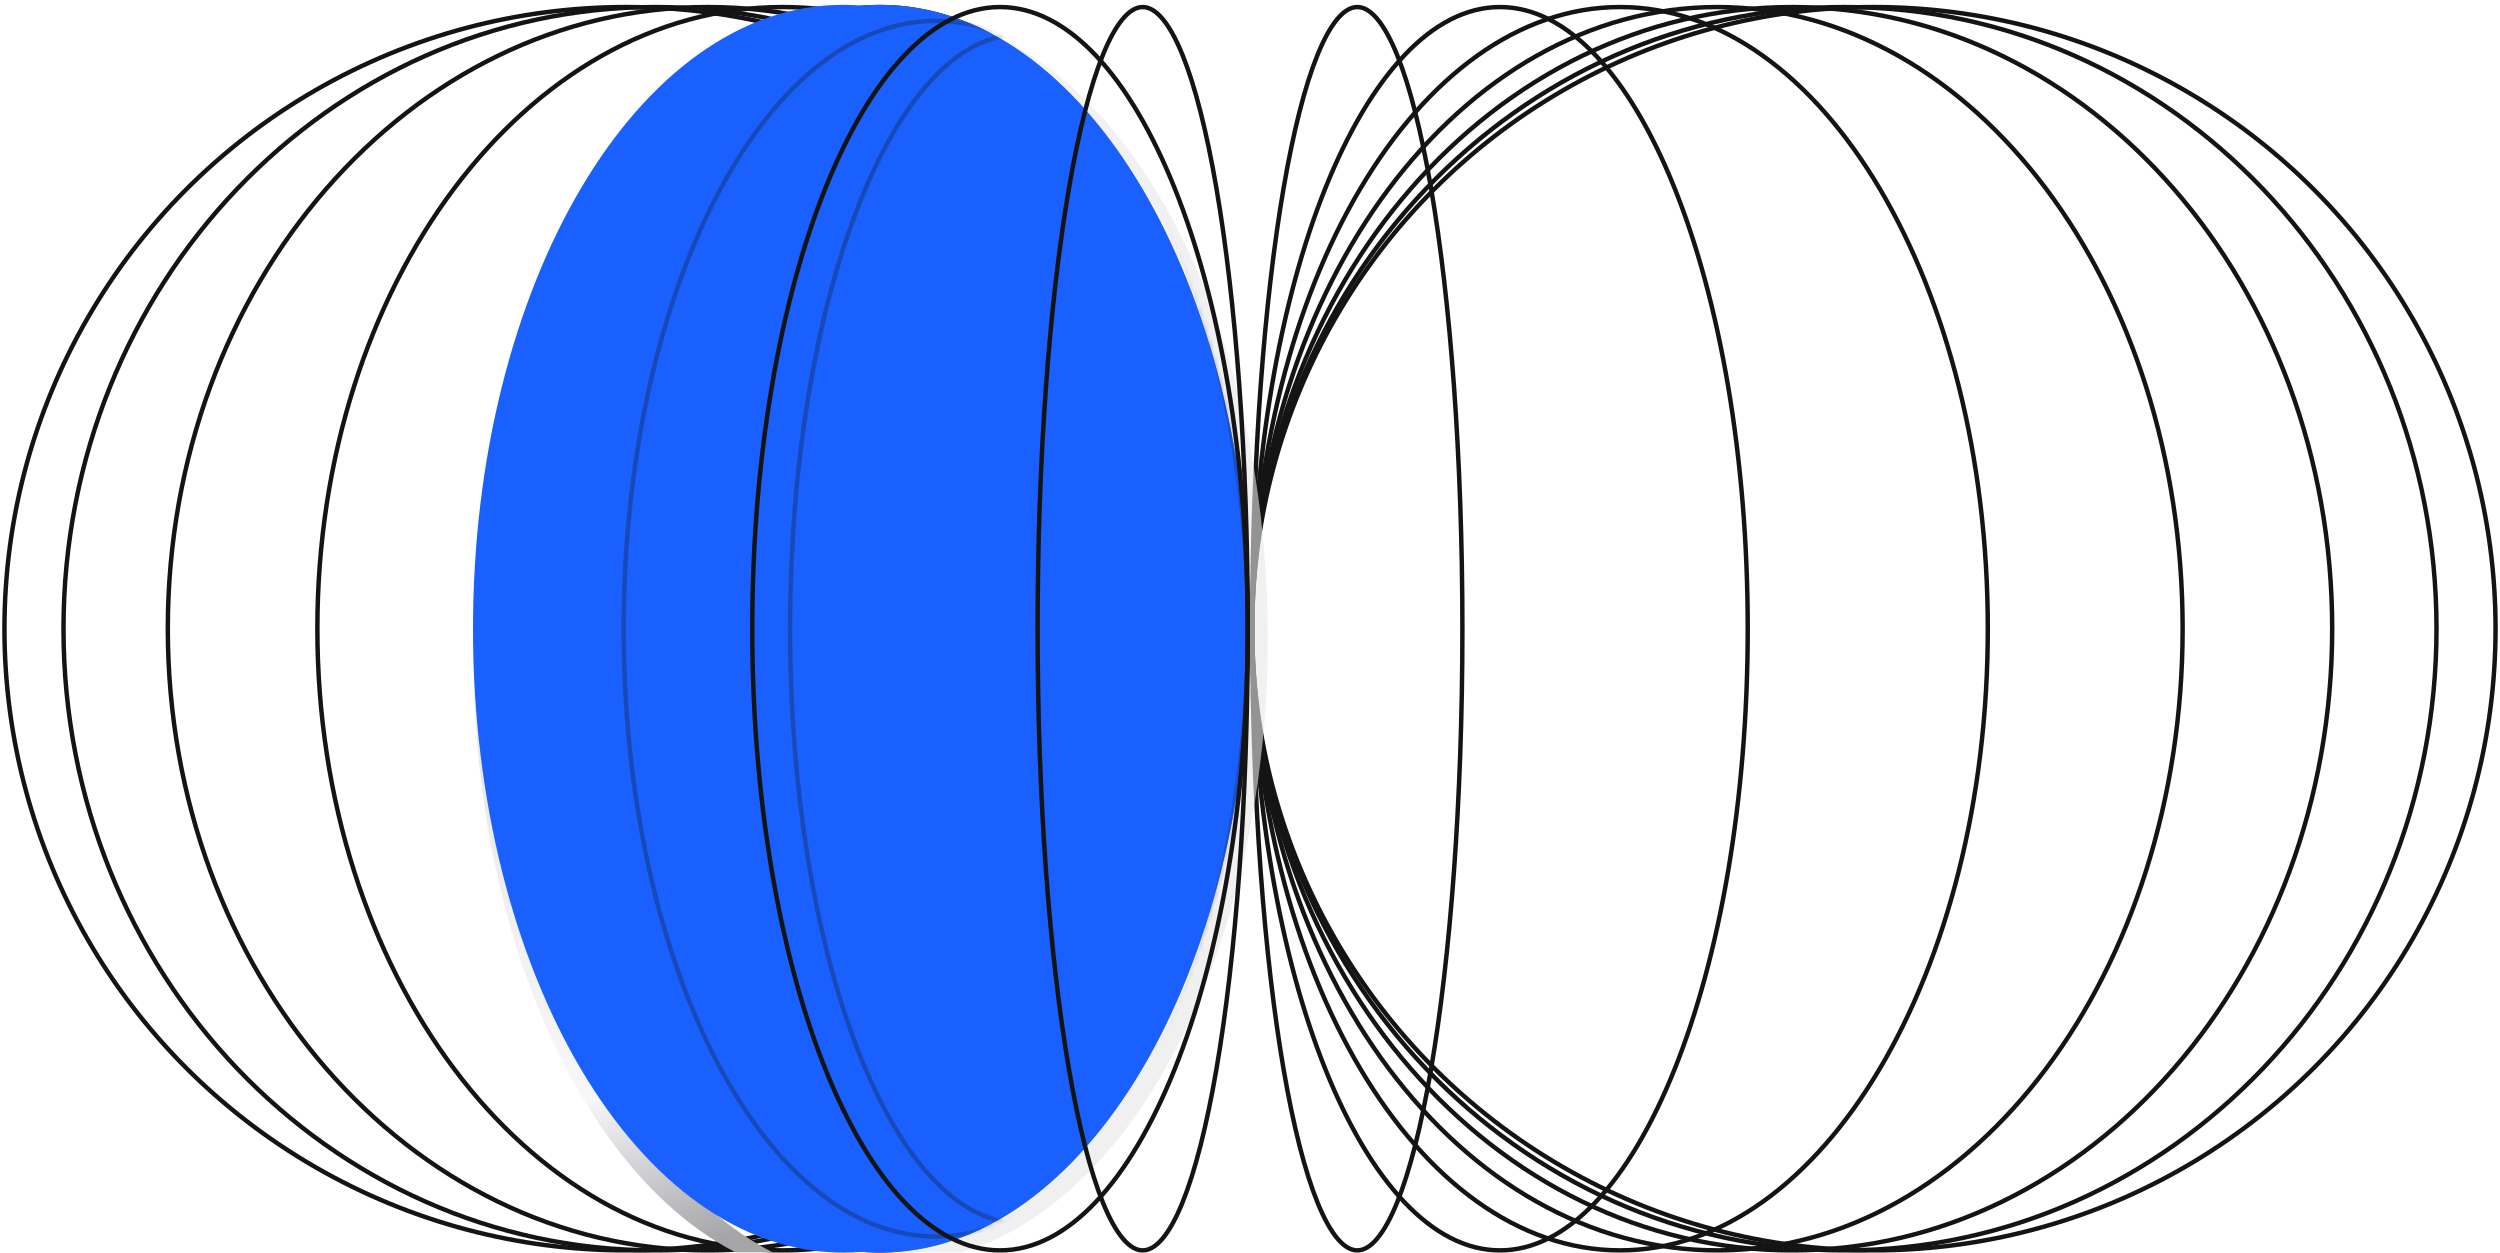 <svg width="489" height="245" viewBox="0 0 489 245" fill="none" xmlns="http://www.w3.org/2000/svg">
<circle cx="366.533" cy="122.975" r="121.597" stroke="#141414" stroke-width="0.872"/>
<path d="M286.044 122.975C286.044 156.657 283.695 187.139 279.902 209.192C278.005 220.222 275.75 229.122 273.256 235.254C272.008 238.323 270.711 240.673 269.386 242.249C268.058 243.829 266.754 244.573 265.49 244.573C264.225 244.573 262.921 243.829 261.593 242.249C260.269 240.673 258.971 238.323 257.723 235.254C255.229 229.122 252.974 220.222 251.077 209.192C247.284 187.139 244.936 156.657 244.936 122.975C244.936 89.293 247.284 58.811 251.077 36.758C252.974 25.729 255.229 16.828 257.723 10.696C258.971 7.628 260.269 5.277 261.593 3.702C262.921 2.122 264.225 1.378 265.49 1.378C266.754 1.378 268.058 2.122 269.386 3.702C270.711 5.277 272.008 7.628 273.256 10.696C275.75 16.828 278.005 25.729 279.902 36.758C283.695 58.811 286.044 89.293 286.044 122.975Z" stroke="#141414" stroke-width="0.872"/>
<path d="M476.58 122.975C476.58 190.152 424.705 244.573 360.758 244.573C296.811 244.573 244.936 190.152 244.936 122.975C244.936 55.798 296.811 1.378 360.758 1.378C424.705 1.378 476.58 55.798 476.58 122.975Z" stroke="#141414" stroke-width="0.872"/>
<path d="M456.177 122.975C456.177 190.191 408.834 244.573 350.556 244.573C292.279 244.573 244.936 190.191 244.936 122.975C244.936 55.759 292.279 1.378 350.556 1.378C408.834 1.378 456.177 55.759 456.177 122.975Z" stroke="#141414" stroke-width="0.872"/>
<path d="M426.922 122.975C426.922 156.589 416.714 187.003 400.23 209.004C383.746 231.006 361.008 244.573 335.929 244.573C310.85 244.573 288.111 231.006 271.628 209.004C255.144 187.003 244.936 156.589 244.936 122.975C244.936 89.362 255.144 58.947 271.628 36.946C288.111 14.945 310.85 1.378 335.929 1.378C361.008 1.378 383.746 14.945 400.23 36.946C416.714 58.947 426.922 89.362 426.922 122.975Z" stroke="#141414" stroke-width="0.872"/>
<path d="M388.814 122.975C388.814 156.609 380.728 187.038 367.677 209.043C354.621 231.058 336.645 244.573 316.875 244.573C297.105 244.573 279.13 231.058 266.073 209.043C253.022 187.038 244.936 156.609 244.936 122.975C244.936 89.341 253.022 58.912 266.073 36.907C279.13 14.892 297.105 1.378 316.875 1.378C336.645 1.378 354.621 14.892 367.677 36.907C380.728 58.912 388.814 89.341 388.814 122.975Z" stroke="#141414" stroke-width="0.872"/>
<path d="M341.855 122.975C341.855 156.632 336.388 187.083 327.565 209.104C323.153 220.115 317.911 228.997 312.111 235.119C306.313 241.24 299.988 244.573 293.395 244.573C286.803 244.573 280.478 241.24 274.68 235.119C268.88 228.997 263.638 220.115 259.226 209.104C250.403 187.083 244.936 156.632 244.936 122.975C244.936 89.318 250.403 58.867 259.226 36.847C263.638 25.835 268.88 16.953 274.68 10.832C280.478 4.711 286.803 1.378 293.395 1.378C299.988 1.378 306.313 4.711 312.111 10.832C317.911 16.953 323.153 25.835 327.565 36.847C336.388 58.867 341.855 89.318 341.855 122.975Z" stroke="#141414" stroke-width="0.872"/>
<circle cx="122.033" cy="122.033" r="121.597" transform="matrix(-1 0 0 1 244.5 0.942)" stroke="#141414" stroke-width="0.872"/>
<path d="M12.42 122.975C12.42 190.152 64.295 244.573 128.242 244.573C192.189 244.573 244.064 190.152 244.064 122.975C244.064 55.798 192.189 1.378 128.242 1.378C64.295 1.378 12.42 55.798 12.42 122.975Z" stroke="#141414" stroke-width="0.872"/>
<path d="M32.823 122.975C32.823 190.191 80.166 244.573 138.444 244.573C196.721 244.573 244.064 190.191 244.064 122.975C244.064 55.759 196.721 1.378 138.444 1.378C80.166 1.378 32.823 55.759 32.823 122.975Z" stroke="#141414" stroke-width="0.872"/>
<path d="M62.078 122.975C62.078 156.589 72.287 187.003 88.77 209.004C105.254 231.006 127.992 244.573 153.071 244.573C178.15 244.573 200.889 231.006 217.372 209.004C233.856 187.003 244.064 156.589 244.064 122.975C244.064 89.362 233.856 58.947 217.372 36.946C200.889 14.945 178.15 1.378 153.071 1.378C127.992 1.378 105.254 14.945 88.77 36.946C72.287 58.947 62.078 89.362 62.078 122.975Z" stroke="#141414" stroke-width="0.872"/>
<path d="M100.186 122.975C100.186 156.609 108.272 187.038 121.323 209.043C134.379 231.058 152.355 244.573 172.125 244.573C191.895 244.573 209.87 231.058 222.927 209.043C235.978 187.038 244.064 156.609 244.064 122.975C244.064 89.341 235.978 58.912 222.927 36.907C209.87 14.892 191.895 1.378 172.125 1.378C152.355 1.378 134.379 14.892 121.323 36.907C108.272 58.912 100.186 89.341 100.186 122.975Z" stroke="#141414" stroke-width="0.872"/>
<g filter="url(#filter0_bii_2818_10017)">
<ellipse cx="72.375" cy="122.033" rx="72.375" ry="122.033" transform="matrix(-1 0 0 1 244.5 0.942)" fill="url(#paint0_radial_2818_10017)" fill-opacity="0.6"/>
</g>
<g filter="url(#filter1_i_2818_10017)">
<path fill-rule="evenodd" clip-rule="evenodd" d="M168.626 244.859C130.335 241.682 99.867 188.328 99.867 122.975C99.867 57.622 130.335 4.268 168.626 1.091C167.429 0.992 166.223 0.942 165.011 0.942C125.039 0.942 92.636 55.578 92.636 122.975C92.636 190.372 125.039 245.008 165.011 245.008C166.223 245.008 167.429 244.958 168.626 244.859Z" fill="url(#paint1_radial_2818_10017)"/>
</g>
<g style="mix-blend-mode:color">
<path fill-rule="evenodd" clip-rule="evenodd" d="M168.509 244.859C169.707 244.958 170.912 245.008 172.125 245.008C212.097 245.008 244.5 190.372 244.5 122.975C244.5 55.578 212.097 0.942 172.125 0.942C170.912 0.942 169.707 0.992 168.509 1.091C167.311 0.992 166.106 0.942 164.894 0.942C124.922 0.942 92.518 55.578 92.518 122.975C92.518 190.372 124.922 245.008 164.894 245.008C166.106 245.008 167.311 244.958 168.509 244.859Z" fill="#1960FF"/>
</g>
<mask id="mask0_2818_10017" style="mask-type:alpha" maskUnits="userSpaceOnUse" x="92" y="0" width="153" height="246">
<g style="mix-blend-mode:color">
<path fill-rule="evenodd" clip-rule="evenodd" d="M168.509 244.859C169.707 244.958 170.912 245.008 172.125 245.008C212.097 245.008 244.5 190.372 244.5 122.975C244.5 55.578 212.097 0.942 172.125 0.942C170.912 0.942 169.707 0.992 168.509 1.091C167.311 0.992 166.106 0.942 164.894 0.942C124.922 0.942 92.518 55.578 92.518 122.975C92.518 190.372 124.922 245.008 164.894 245.008C166.106 245.008 167.311 244.958 168.509 244.859Z" fill="#1960FF"/>
</g>
</mask>
<g mask="url(#mask0_2818_10017)">
<g style="mix-blend-mode:color-burn" filter="url(#filter2_f_2818_10017)">
<path d="M121.999 122.975C121.999 155.87 128.868 185.629 139.954 207.149C151.051 228.69 166.304 241.861 183.031 241.861C199.758 241.861 215.011 228.69 226.109 207.149C237.195 185.629 244.064 155.87 244.064 122.975C244.064 90.08 237.195 60.321 226.109 38.802C215.011 17.26 199.758 4.089 183.031 4.089C166.304 4.089 151.051 17.26 139.954 38.802C128.868 60.321 121.999 90.08 121.999 122.975Z" stroke="#141414" stroke-opacity="0.3" stroke-width="0.872"/>
</g>
<g style="mix-blend-mode:color-burn" filter="url(#filter3_f_2818_10017)">
<path d="M154.541 122.975C154.541 155.136 159.594 184.233 167.749 205.273C171.827 215.795 176.673 224.28 182.031 230.127C187.389 235.973 193.226 239.149 199.302 239.149C205.379 239.149 211.216 235.973 216.574 230.127C221.932 224.28 226.777 215.795 230.856 205.273C239.011 184.233 244.064 155.136 244.064 122.975C244.064 90.814 239.011 61.718 230.856 40.677C226.777 30.156 221.932 21.671 216.574 15.824C211.216 9.977 205.379 6.801 199.302 6.801C193.226 6.801 187.389 9.977 182.031 15.824C176.673 21.671 171.827 30.156 167.749 40.677C159.594 61.718 154.541 90.814 154.541 122.975Z" stroke="#141414" stroke-opacity="0.3" stroke-width="0.872"/>
</g>
</g>
<path d="M147.145 122.975C147.145 156.632 152.612 187.083 161.435 209.104C165.847 220.115 171.089 228.997 176.889 235.119C182.687 241.24 189.012 244.573 195.605 244.573C202.197 244.573 208.522 241.24 214.32 235.119C220.12 228.997 225.362 220.115 229.774 209.104C238.597 187.083 244.064 156.632 244.064 122.975C244.064 89.318 238.597 58.867 229.774 36.847C225.362 25.835 220.12 16.953 214.32 10.832C208.522 4.711 202.197 1.378 195.605 1.378C189.012 1.378 182.687 4.711 176.889 10.832C171.089 16.953 165.847 25.835 161.435 36.847C152.612 58.867 147.145 89.318 147.145 122.975Z" stroke="#141414" stroke-width="0.872"/>
<path d="M202.956 122.975C202.956 156.657 205.305 187.139 209.098 209.192C210.995 220.222 213.25 229.122 215.744 235.254C216.992 238.323 218.289 240.673 219.614 242.249C220.942 243.829 222.246 244.573 223.51 244.573C224.775 244.573 226.079 243.829 227.407 242.249C228.731 240.673 230.029 238.323 231.277 235.254C233.771 229.122 236.026 220.222 237.923 209.192C241.716 187.139 244.064 156.657 244.064 122.975C244.064 89.293 241.716 58.811 237.923 36.758C236.026 25.729 233.771 16.828 231.277 10.696C230.029 7.628 228.731 5.277 227.407 3.702C226.079 2.122 224.775 1.378 223.51 1.378C222.246 1.378 220.942 2.122 219.614 3.702C218.289 5.277 216.992 7.628 215.744 10.696C213.25 16.828 210.995 25.729 209.098 36.758C205.305 58.811 202.956 89.293 202.956 122.975Z" stroke="#141414" stroke-width="0.872"/>
<defs>
<filter id="filter0_bii_2818_10017" x="92.776" y="-6.032" width="158.697" height="258.013" filterUnits="userSpaceOnUse" color-interpolation-filters="sRGB">
<feFlood flood-opacity="0" result="BackgroundImageFix"/>
<feGaussianBlur in="BackgroundImageFix" stdDeviation="3.487"/>
<feComposite in2="SourceAlpha" operator="in" result="effect1_backgroundBlur_2818_10017"/>
<feBlend mode="normal" in="SourceGraphic" in2="effect1_backgroundBlur_2818_10017" result="shape"/>
<feColorMatrix in="SourceAlpha" type="matrix" values="0 0 0 0 0 0 0 0 0 0 0 0 0 0 0 0 0 0 127 0" result="hardAlpha"/>
<feOffset dx="6.102" dy="-1.743"/>
<feGaussianBlur stdDeviation="2.615"/>
<feComposite in2="hardAlpha" operator="arithmetic" k2="-1" k3="1"/>
<feColorMatrix type="matrix" values="0 0 0 0 1 0 0 0 0 0.998 0 0 0 0 0.998 0 0 0 0.8 0"/>
<feBlend mode="normal" in2="shape" result="effect2_innerShadow_2818_10017"/>
<feColorMatrix in="SourceAlpha" type="matrix" values="0 0 0 0 0 0 0 0 0 0 0 0 0 0 0 0 0 0 127 0" result="hardAlpha"/>
<feOffset dx="-2.615" dy="3.487"/>
<feGaussianBlur stdDeviation="2.615"/>
<feComposite in2="hardAlpha" operator="arithmetic" k2="-1" k3="1"/>
<feColorMatrix type="matrix" values="0 0 0 0 1 0 0 0 0 1 0 0 0 0 1 0 0 0 0.5 0"/>
<feBlend mode="normal" in2="effect2_innerShadow_2818_10017" result="effect3_innerShadow_2818_10017"/>
</filter>
<filter id="filter1_i_2818_10017" x="92.636" y="0.942" width="75.991" height="247.553" filterUnits="userSpaceOnUse" color-interpolation-filters="sRGB">
<feFlood flood-opacity="0" result="BackgroundImageFix"/>
<feBlend mode="normal" in="SourceGraphic" in2="BackgroundImageFix" result="shape"/>
<feColorMatrix in="SourceAlpha" type="matrix" values="0 0 0 0 0 0 0 0 0 0 0 0 0 0 0 0 0 0 127 0" result="hardAlpha"/>
<feOffset dy="5.23"/>
<feGaussianBlur stdDeviation="1.743"/>
<feComposite in2="hardAlpha" operator="arithmetic" k2="-1" k3="1"/>
<feColorMatrix type="matrix" values="0 0 0 0 0.919 0 0 0 0 0.919 0 0 0 0 0.919 0 0 0 0.68 0"/>
<feBlend mode="normal" in2="shape" result="effect1_innerShadow_2818_10017"/>
</filter>
<filter id="filter2_f_2818_10017" x="118.947" y="1.039" width="128.168" height="243.873" filterUnits="userSpaceOnUse" color-interpolation-filters="sRGB">
<feFlood flood-opacity="0" result="BackgroundImageFix"/>
<feBlend mode="normal" in="SourceGraphic" in2="BackgroundImageFix" result="shape"/>
<feGaussianBlur stdDeviation="1.308" result="effect1_foregroundBlur_2818_10017"/>
</filter>
<filter id="filter3_f_2818_10017" x="151.49" y="3.75" width="95.625" height="238.449" filterUnits="userSpaceOnUse" color-interpolation-filters="sRGB">
<feFlood flood-opacity="0" result="BackgroundImageFix"/>
<feBlend mode="normal" in="SourceGraphic" in2="BackgroundImageFix" result="shape"/>
<feGaussianBlur stdDeviation="1.308" result="effect1_foregroundBlur_2818_10017"/>
</filter>
<radialGradient id="paint0_radial_2818_10017" cx="0" cy="0" r="1" gradientUnits="userSpaceOnUse" gradientTransform="translate(131.525 50.621) rotate(115.593) scale(333.764 199.783)">
<stop stop-color="#F8F8F9"/>
<stop offset="1" stop-color="#DADADA"/>
</radialGradient>
<radialGradient id="paint1_radial_2818_10017" cx="0" cy="0" r="1" gradientUnits="userSpaceOnUse" gradientTransform="translate(101.223 112.58) rotate(89.805) scale(132.43 120.318)">
<stop stop-color="#E4E4E4"/>
<stop offset="0.747" stop-color="#F7F7FA"/>
<stop offset="1" stop-color="#A5A5A7"/>
</radialGradient>
</defs>
</svg>
